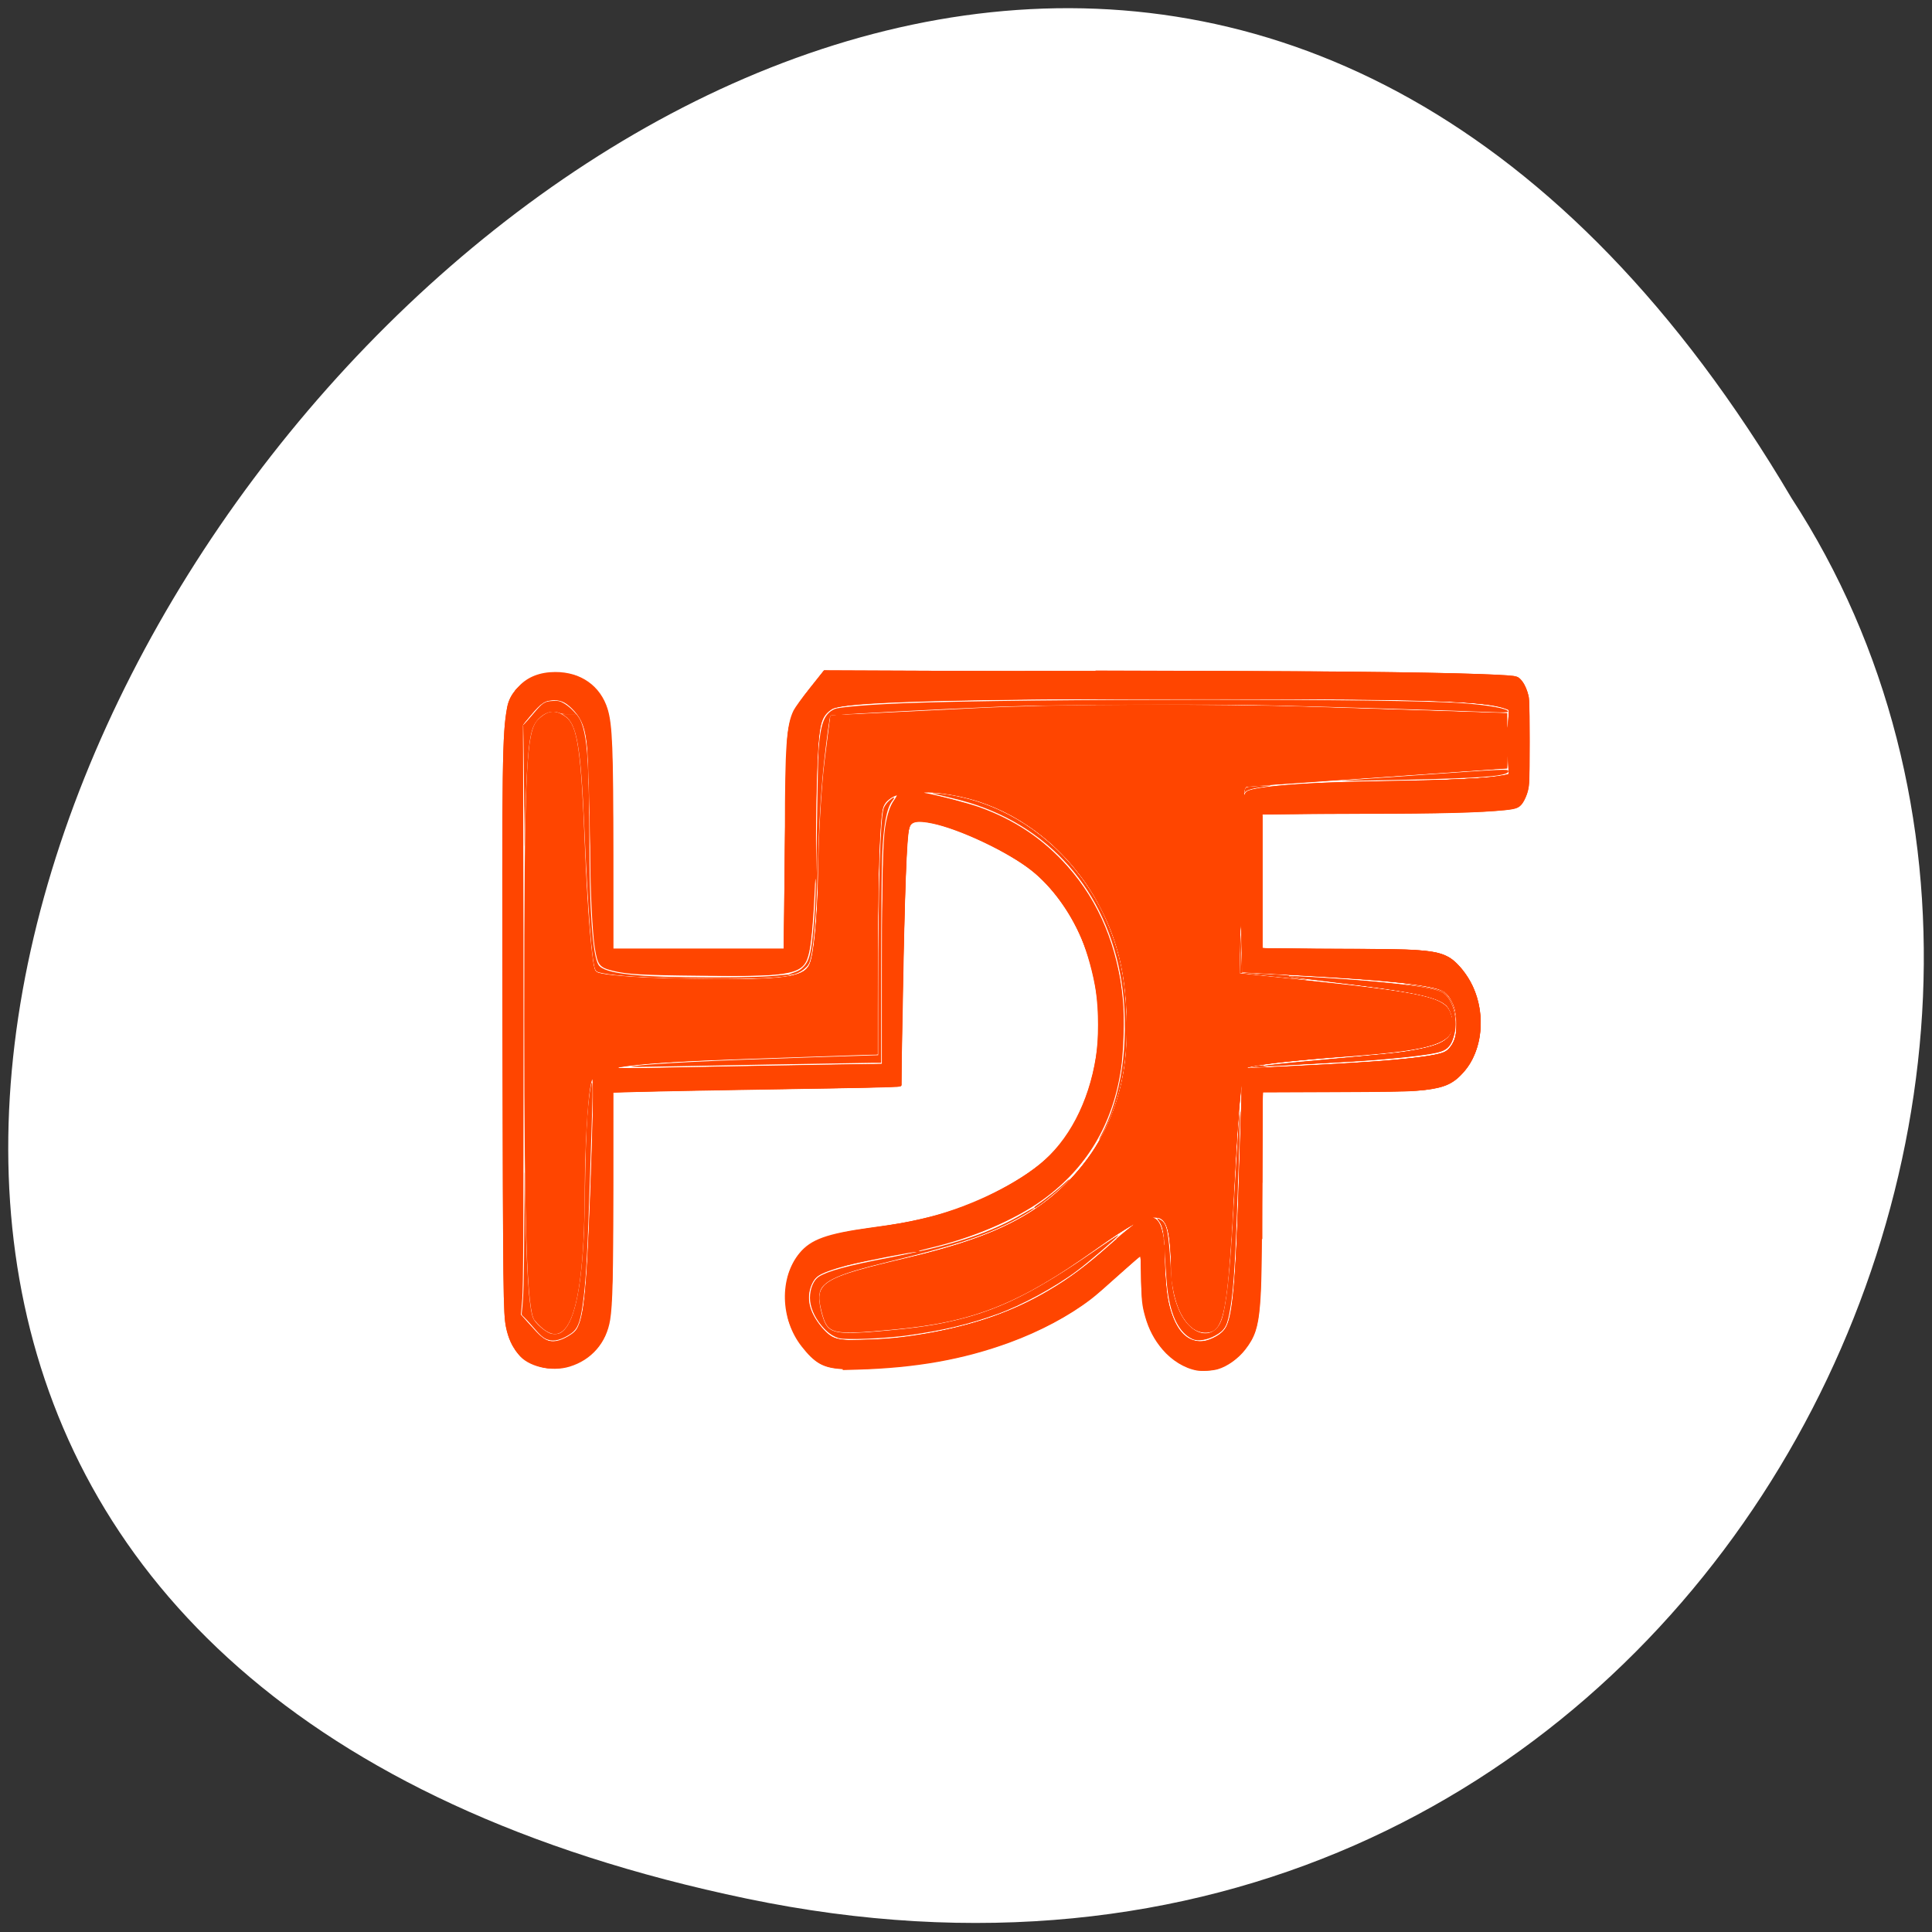 <svg xmlns="http://www.w3.org/2000/svg" viewBox="0 0 256 256"><rect x="0" y="0" width="256" height="256" fill="#333333" stroke="none"/><path d="m 98.96 251.58 c -237.88 -49.54 17.492 -390.35 138.4 -185.62 c 51.828 79.53 -16.06 211.1 -138.4 185.62 z" style="fill:#fff;color:#000"/><g transform="matrix(1.074 0 0 1.271 1.131 -43.08)" style="fill:#ff4500"><path d="m 64.903,171.55 c -0.932,-0.933 -1.277,-9.356 -1.277,-31.25 0,-26.05 0.221,-30.16 1.685,-31.374 1.22,-1.012 2.175,-1.091 3.457,-0.285 1.429,0.898 1.881,3.502 2.335,13.444 0.309,6.782 0.898,12.666 1.309,13.08 0.411,0.411 6.283,0.79 13.05,0.843 9.806,0.076 12.505,-0.225 13.302,-1.486 0.55,-0.87 1.043,-4.933 1.095,-9.03 0.052,-4.096 0.419,-9.601 0.814,-12.234 l 0.719,-4.787 18.09,-0.757 c 9.947,-0.417 28.737,-0.469 41.755,-0.117 l 23.67,0.64 v 2.883 2.883 l -16.223,0.957 -16.223,0.957 -0.304,9.729 -0.304,9.729 7.751,0.68 c 15.221,1.335 17.683,1.809 18.345,3.534 1.14,2.971 -1.199,3.765 -13.167,4.47 -6.446,0.38 -11.974,0.945 -12.284,1.256 -0.311,0.311 -0.83,5.073 -1.155,10.584 -0.883,15.01 -1.302,16.934 -3.679,16.934 -2.444,0 -4.238,-2.995 -4.261,-7.111 -0.033,-6.153 -1.317,-6.379 -9.199,-1.621 -9.544,5.761 -15.12,7.635 -24.974,8.399 -7.769,0.602 -8.159,0.524 -8.89,-1.779 -0.996,-3.137 -0.122,-3.602 10.795,-5.747 11.499,-2.259 17.577,-5.138 22.16,-10.497 4.062,-4.746 5.481,-10.642 4.361,-18.12 -1.653,-11.02 -12.49,-19.736 -24.711,-19.865 -3.069,-0.032 -4.604,0.464 -5.05,1.636 -0.355,0.926 -0.646,7.086 -0.646,13.69 v 12.01 l -17.11,0.493 c -13.208,0.381 -17.332,0.838 -18.07,2 -0.525,0.83 -0.962,5.906 -0.971,11.28 -0.022,13.288 -2.12,18.02 -6.187,13.952 z"/><path d="m 154.86 145.02 c 0.055 -0.056 2.591 -0.291 5.634 -0.522 10.267 -0.778 11.163 -0.857 12.909 -1.13 2.346 -0.368 3.201 -0.615 4.01 -1.16 0.781 -0.525 0.97 -1.348 0.596 -2.597 -0.482 -1.608 -2.877 -2.163 -14.1 -3.264 -7.422 -0.728 -7.785 -0.839 -1.71 -0.52 8.265 0.434 13.555 0.984 14.704 1.529 1.191 0.565 1.937 2.656 1.512 4.237 -0.357 1.325 -0.854 1.793 -2.174 2.05 -1.822 0.355 -7.149 0.794 -12.432 1.026 -2.656 0.116 -5.78 0.266 -6.942 0.333 -1.162 0.067 -2.067 0.075 -2.01 0.018 z"/><path d="m 65.721,176.4 c -2.416,-0.535 -3.797,-1.856 -4.349,-4.161 -0.336,-1.402 -0.365,-3.48 -0.43,-30.579 -0.068,-28.505 -0.023,-31.23 0.567,-33.98 0.269,-1.256 1.168,-2.221 2.803,-3.01 0.982,-0.474 1.345,-0.534 3.219,-0.534 1.865,0 2.246,0.062 3.251,0.533 1.469,0.689 2.67,1.931 3.091,3.198 0.564,1.698 0.69,4.384 0.696,14.83 l 0.005,10.111 h 10.532 10.532 l 0.142,-10.412 c 0.078,-5.727 0.231,-11.05 0.34,-11.821 0.274,-1.952 0.718,-2.747 2.74,-4.914 l 1.756,-1.882 37.432,0.128 c 20.588,0.071 39.769,0.206 42.626,0.3 5.956,0.197 6.01,0.214 6.617,1.958 0.29,0.837 0.334,1.671 0.288,5.416 -0.077,6.287 -0.172,6.443 -4.085,6.751 -1.31,0.103 -8.334,0.248 -15.61,0.323 l -13.229,0.136 v 6.979 6.979 l 9.909,0.12 c 5.738,0.07 10.46,0.214 11.217,0.343 1.57,0.268 2.725,0.906 3.731,2.06 2.773,3.183 2.632,7.831 -0.318,10.484 -1.903,1.711 -3.761,1.934 -16.11,1.939 l -8.375,0.003 -0.107,10.815 c -0.134,13.546 -0.235,14.243 -2.345,16.217 -1.423,1.331 -2.456,1.791 -4.263,1.899 -2.699,0.161 -5.123,-1.094 -6.639,-3.44 -1.106,-1.711 -1.408,-2.857 -1.532,-5.823 -0.059,-1.411 -0.157,-2.565 -0.217,-2.565 -0.06,0 -1.158,0.799 -2.438,1.776 -3.472,2.648 -4.643,3.388 -7.54,4.762 -6.445,3.057 -12.985,4.583 -22.05,5.146 -4.205,0.261 -6.1,0.155 -7.386,-0.414 -1.177,-0.521 -2.898,-2.315 -3.609,-3.762 -0.516,-1.051 -0.574,-1.374 -0.572,-3.181 0.002,-1.787 0.062,-2.126 0.538,-3.03 1.403,-2.669 3.316,-3.423 10.98,-4.325 6.603,-0.777 10.621,-1.847 15.468,-4.119 5.072,-2.377 7.614,-4.647 9.536,-8.517 2.689,-5.413 2.631,-11.819 -0.157,-17.432 -1.5,-3.02 -4.147,-5.93 -6.863,-7.543 -3.845,-2.284 -10.472,-4.63 -13.08,-4.63 -1.337,0 -1.409,0.155 -1.63,3.521 -0.225,3.433 -0.609,16.756 -0.609,21.11 v 2.902 l -1.056,0.107 c -0.581,0.059 -5.538,0.157 -11.02,0.217 -5.478,0.061 -13.02,0.169 -16.751,0.241 l -6.791,0.131 -0.004,10.18 c -0.004,11.319 -0.135,13.451 -0.925,15.07 -1.227,2.514 -4.86,4.068 -7.925,3.39 z m 3.291,-3.079 c 1.5,-0.759 1.817,-1.582 2.235,-5.805 0.423,-4.271 1.12,-21.429 0.87,-21.429 -0.529,0.001 -0.922,4.091 -1.161,12.07 -0.269,8.998 -0.837,12.427 -2.319,13.998 -0.624,0.661 -0.78,0.73 -1.425,0.625 -0.943,-0.153 -2.065,-1.02 -2.42,-1.87 -0.73,-1.746 -1.074,-11.928 -1.074,-31.768 0,-20.664 0.326,-28.12 1.295,-29.601 0.747,-1.14 2.19,-1.568 3.317,-0.985 1.659,0.858 2.133,3.126 2.626,12.578 0.45,8.629 0.963,13.528 1.468,14.03 0.478,0.478 3.434,0.671 12.11,0.79 11.288,0.155 13.643,-0.109 14.355,-1.611 0.545,-1.149 0.852,-4.01 1.146,-10.666 0.165,-3.746 0.479,-8.183 0.698,-9.859 0.465,-3.57 0.713,-5.145 0.824,-5.232 0.111,-0.088 15.656,-0.698 24.526,-0.963 8.775,-0.262 30.969,-0.102 45.17,0.326 5.423,0.163 10.697,0.299 11.72,0.302 l 1.861,0.005 v 2.791 2.791 l -1.157,0.117 c -0.636,0.064 -7.857,0.499 -16.05,0.964 -8.189,0.466 -14.961,0.908 -15.05,0.982 -0.087,0.074 -0.201,0.49 -0.253,0.923 -0.088,0.732 -0.08,0.748 0.123,0.238 0.413,-1.038 2.738,-1.285 14.775,-1.564 8.993,-0.209 16.492,-0.519 17.404,-0.72 l 0.503,-0.111 v -3.412 -3.412 l -0.739,-0.199 c -2.956,-0.796 -16.853,-1.074 -46.34,-0.927 -27.431,0.137 -35.586,0.411 -36.846,1.236 -1.248,0.817 -1.415,2.107 -1.683,12.98 -0.287,11.644 -0.483,12.999 -2,13.854 -1.332,0.749 -3.585,0.889 -12.484,0.777 -7.664,-0.096 -9.757,-0.237 -11.406,-0.766 -1.347,-0.432 -1.618,-2.485 -1.882,-14.256 -0.106,-4.709 -0.283,-9.02 -0.395,-9.569 -0.321,-1.594 -0.995,-2.701 -2.114,-3.473 -0.915,-0.631 -1.105,-0.685 -2.154,-0.609 -1.098,0.079 -1.213,0.142 -2.515,1.378 -0.981,0.932 -1.342,1.409 -1.285,1.698 0.179,0.912 0.226,57.33 0.049,59.09 l -0.188,1.873 1.202,1.173 c 0.661,0.645 1.49,1.302 1.841,1.46 0.734,0.33 1.878,0.229 2.822,-0.249 z m 80.22,-0.194 c 1.409,-0.767 1.665,-1.586 2.101,-6.717 0.268,-3.152 0.946,-18.16 0.887,-19.635 -0.072,-1.806 -0.673,4.561 -1.282,13.599 -0.531,7.874 -0.934,10.434 -1.83,11.609 -0.433,0.568 -0.631,0.665 -1.362,0.665 -1.368,0 -2.425,-0.814 -3.267,-2.515 -0.647,-1.307 -0.718,-1.644 -0.983,-4.668 -0.376,-4.288 -0.597,-4.718 -2.386,-4.661 l -0.839,0.026 0.694,0.124 c 1.152,0.207 1.409,0.906 1.633,4.451 0.213,3.36 0.374,4.29 1,5.753 1.092,2.552 3.205,3.291 5.633,1.969 z m -39.09,0.218 c 10.686,-1.111 17.787,-3.725 25.416,-9.356 1.172,-0.865 2.571,-1.852 3.108,-2.192 0.537,-0.34 0.91,-0.619 0.83,-0.619 -0.283,0 -2.689,1.282 -5.948,3.17 -10.448,6.05 -16.381,7.803 -27.906,8.231 -3.123,0.116 -3.496,0.094 -4.069,-0.244 -0.665,-0.393 -1.152,-1.348 -1.365,-2.677 -0.164,-1.028 0.092,-1.452 1.262,-2.087 1.153,-0.626 2.607,-1.01 9.02,-2.367 9.314,-1.975 13.718,-3.505 17.807,-6.187 1.873,-1.229 4.502,-3.686 5.835,-5.455 1.306,-1.732 2.677,-4.538 3.212,-6.57 1.252,-4.76 0.894,-10.793 -0.908,-15.296 -3.03,-7.562 -10.783,-13.529 -19.316,-14.856 -2.623,-0.408 -4.518,-0.539 -4.518,-0.312 0,0.1 0.27,0.182 0.6,0.182 0.961,0 5.375,0.981 7.347,1.633 9.404,3.108 15.616,10.213 16.818,19.236 0.139,1.041 0.191,2.882 0.127,4.483 -0.337,8.44 -4.467,14.418 -12.637,18.29 -4.301,2.039 -8.471,3.2 -15.877,4.424 -5.096,0.842 -7.622,1.397 -8.875,1.95 -1.253,0.553 -1.794,2.536 -1.074,3.929 0.512,0.989 1.743,2.228 2.604,2.621 1.038,0.473 4.355,0.499 8.507,0.067 z m -10.871,-28.395 8.501,-0.133 0.004,-9.576 c 0.006,-13.845 0.265,-16.674 1.646,-17.964 0.446,-0.417 0.518,-0.566 0.273,-0.566 -0.504,0 -1.483,0.561 -1.706,0.977 -0.49,0.916 -0.655,4.123 -0.759,14.751 l -0.11,11.201 -1.636,0.111 c -0.9,0.061 -3.718,0.161 -6.263,0.221 -12.716,0.301 -24.31,0.884 -24.635,1.239 -0.063,0.068 3.553,0.067 8.03,-0.003 4.482,-0.07 11.974,-0.187 16.65,-0.26 z m 62.32,0.031 c 9.125,-0.422 13.483,-0.796 15.452,-1.325 1.881,-0.506 2.324,-4.091 0.729,-5.907 -0.788,-0.898 -2.505,-1.225 -9.04,-1.72 -2.63,-0.2 -14.52,-0.804 -15.845,-0.806 h -0.654 l -0.024,-2.364 c -0.037,-3.638 -0.327,-4.063 -0.355,-0.519 l -0.024,3.052 0.553,0.105 c 0.304,0.058 1.278,0.16 2.163,0.228 5.195,0.398 16.788,1.584 18.73,1.916 3.583,0.613 4.711,1.348 4.711,3.075 0,1.083 -0.969,1.715 -3.427,2.236 -1.594,0.338 -4.952,0.661 -13.792,1.328 -5.069,0.383 -7.898,0.702 -8.111,0.915 -0.153,0.153 2.273,0.095 8.932,-0.212 z"/><path d="m 65.721,176.4 c -2.416,-0.535 -3.797,-1.856 -4.349,-4.161 -0.336,-1.402 -0.365,-3.48 -0.43,-30.579 -0.068,-28.505 -0.023,-31.23 0.567,-33.98 0.269,-1.256 1.168,-2.221 2.803,-3.01 0.982,-0.474 1.345,-0.534 3.219,-0.534 1.865,0 2.246,0.062 3.251,0.533 1.469,0.689 2.67,1.931 3.091,3.198 0.564,1.698 0.69,4.384 0.696,14.83 l 0.005,10.111 h 10.531 10.531 l 0.142,-10.412 c 0.078,-5.727 0.231,-11.05 0.34,-11.821 0.275,-1.952 0.719,-2.748 2.741,-4.915 l 1.756,-1.882 37.533,0.128 c 20.643,0.07 39.825,0.206 42.628,0.302 5.84,0.199 5.91,0.219 6.52,1.957 0.298,0.848 0.338,1.624 0.283,5.416 -0.092,6.263 -0.189,6.431 -3.88,6.745 -1.201,0.102 -8.227,0.248 -15.614,0.325 l -13.431,0.139 v 6.979 6.979 l 9.909,0.12 c 5.738,0.07 10.46,0.214 11.217,0.343 1.57,0.268 2.725,0.906 3.731,2.06 2.773,3.183 2.632,7.831 -0.318,10.484 -1.903,1.711 -3.761,1.934 -16.11,1.939 l -8.375,0.003 -0.107,10.815 c -0.134,13.546 -0.235,14.243 -2.345,16.217 -1.423,1.331 -2.456,1.791 -4.263,1.899 -2.699,0.161 -5.123,-1.094 -6.639,-3.44 -1.106,-1.711 -1.408,-2.857 -1.532,-5.823 -0.059,-1.411 -0.144,-2.565 -0.189,-2.565 -0.045,0 -1.142,0.798 -2.438,1.774 -3.532,2.659 -4.676,3.387 -7.356,4.675 -6.456,3.104 -13.09,4.665 -22.264,5.234 -4.205,0.261 -6.1,0.155 -7.386,-0.414 -1.177,-0.521 -2.898,-2.315 -3.609,-3.762 -0.516,-1.051 -0.574,-1.374 -0.572,-3.181 0.002,-1.787 0.062,-2.126 0.538,-3.03 1.299,-2.471 3.514,-3.455 9.259,-4.115 7.913,-0.908 12.563,-2.105 17.576,-4.522 3.763,-1.814 5.941,-3.48 7.633,-5.838 5.873,-8.183 4.075,-20.2 -3.944,-26.376 -4.133,-3.18 -14.426,-6.732 -15.73,-5.428 -0.159,0.159 -0.348,0.815 -0.42,1.459 -0.193,1.715 -0.49,10.185 -0.651,18.517 l -0.14,7.286 -0.824,0.099 c -0.453,0.055 -5.306,0.149 -10.783,0.21 -5.478,0.061 -13.11,0.17 -16.952,0.242 l -6.992,0.131 -0.004,10.18 c -0.004,11.319 -0.135,13.451 -0.925,15.07 -1.227,2.514 -4.86,4.068 -7.925,3.39 z m 3.32,-3.15 c 0.48,-0.232 1.022,-0.65 1.204,-0.929 0.714,-1.09 1.13,-4.635 1.507,-12.854 0.367,-8 0.453,-13.514 0.203,-13.12 -0.409,0.647 -0.786,5.134 -0.993,11.811 -0.279,9.01 -0.847,12.432 -2.324,13.998 -0.624,0.661 -0.78,0.73 -1.425,0.625 -0.943,-0.153 -2.065,-1.02 -2.42,-1.87 -0.732,-1.752 -1.075,-11.884 -1.075,-31.768 0,-20.693 0.325,-28.12 1.296,-29.601 0.747,-1.14 2.19,-1.568 3.317,-0.985 1.716,0.887 2.1,2.874 2.726,14.09 0.447,8.01 0.886,12.03 1.365,12.518 0.46,0.466 3.697,0.68 12.01,0.794 11.316,0.155 13.747,-0.115 14.454,-1.605 0.521,-1.099 0.845,-4.131 1.141,-10.701 0.301,-6.674 1.122,-14.74 1.534,-15.07 0.108,-0.086 15.736,-0.701 24.32,-0.957 8.792,-0.262 31.21,-0.101 45.37,0.326 5.423,0.164 10.697,0.3 11.72,0.302 l 1.861,0.005 v 2.791 2.791 l -1.157,0.117 c -0.636,0.064 -7.837,0.503 -16,0.973 -8.165,0.471 -14.921,0.905 -15.01,0.965 -0.094,0.06 -0.227,0.426 -0.297,0.813 -0.112,0.622 -0.099,0.652 0.106,0.251 0.475,-0.925 3.107,-1.187 14.658,-1.458 8.872,-0.208 16.588,-0.527 17.505,-0.724 l 0.503,-0.108 v -3.412 -3.412 l -0.704,-0.186 c -3.036,-0.803 -17.328,-1.094 -46.18,-0.941 -27.611,0.147 -35.801,0.42 -37.05,1.237 -1.233,0.808 -1.396,2.095 -1.684,13.281 -0.292,11.344 -0.493,12.703 -2,13.552 -1.332,0.749 -3.585,0.889 -12.484,0.777 -7.664,-0.096 -9.757,-0.237 -11.406,-0.766 -1.342,-0.43 -1.614,-2.472 -1.874,-14.04 -0.229,-10.219 -0.366,-11.214 -1.732,-12.582 -0.931,-0.932 -1.72,-1.327 -2.654,-1.328 -1.101,-10e-4 -1.713,0.327 -2.927,1.57 l -0.975,0.998 0.02,29.05 c 0.011,16.389 -0.061,29.793 -0.165,30.758 l -0.184,1.71 1.24,1.172 c 1.971,1.862 2.769,2.058 4.661,1.142 z m 79.948,0.016 c 1.477,-0.754 1.865,-1.701 2.232,-5.449 0.359,-3.672 1.145,-21.07 0.959,-21.254 -0.167,-0.167 -0.679,5.532 -1.251,13.91 -0.533,7.816 -0.933,10.34 -1.824,11.508 -0.433,0.568 -0.631,0.665 -1.362,0.665 -1.37,0 -2.425,-0.813 -3.271,-2.521 -0.651,-1.315 -0.721,-1.645 -0.987,-4.675 -0.376,-4.282 -0.592,-4.705 -2.379,-4.649 l -0.839,0.026 0.694,0.124 c 1.134,0.203 1.403,0.913 1.627,4.282 0.105,1.587 0.293,3.383 0.416,3.992 0.28,1.385 1.029,3 1.667,3.6 1.112,1.044 2.796,1.216 4.317,0.44 z m -37.795,-0.014 c 10.639,-1.486 17.05,-3.869 23.742,-8.828 0.83,-0.615 2.136,-1.551 2.903,-2.081 2.554,-1.766 0.826,-0.958 -4.291,2.01 -10.485,6.073 -16.348,7.802 -27.906,8.232 -3.122,0.116 -3.496,0.093 -4.069,-0.245 -0.665,-0.393 -1.152,-1.348 -1.365,-2.677 -0.164,-1.028 0.092,-1.452 1.262,-2.087 1.136,-0.617 2.526,-0.983 8.918,-2.352 7.915,-1.695 11.682,-2.853 15.254,-4.687 6.66,-3.42 10.863,-8.774 12.13,-15.451 0.324,-1.707 0.321,-6.508 -0.006,-8.551 -0.985,-6.154 -4.603,-11.679 -10.123,-15.458 -2.279,-1.56 -5.579,-3.058 -8.253,-3.746 -2.444,-0.629 -6.344,-1.088 -6.68,-0.787 -0.11,0.099 0.06,0.171 0.402,0.171 1.544,0 6.24,1.137 8.843,2.14 7.736,2.982 12.91,8.571 14.94,16.14 0.476,1.776 0.522,2.288 0.526,5.869 0.004,3.638 -0.035,4.07 -0.538,5.934 -1.658,6.143 -5.492,10.466 -12.03,13.564 -4.299,2.038 -8.441,3.192 -15.93,4.439 -7.436,1.238 -9.109,1.727 -9.801,2.862 -0.803,1.317 -0.453,2.839 1.021,4.45 1.331,1.454 1.85,1.58 6.02,1.46 1.937,-0.056 4.2,-0.196 5.03,-0.312 z m -12.12,-28.3 8.702,-0.133 0.004,-9.576 c 0.006,-13.527 0.251,-16.4 1.528,-17.917 0.284,-0.337 0.405,-0.613 0.27,-0.613 -0.428,0 -1.575,0.81 -1.699,1.199 -0.385,1.214 -0.54,4.73 -0.643,14.632 l -0.116,11.1 -1.433,0.109 c -0.788,0.06 -3.56,0.159 -6.161,0.22 -12.671,0.295 -24.402,0.879 -24.727,1.232 -0.067,0.073 3.409,0.075 7.725,0.005 4.316,-0.07 11.763,-0.187 16.549,-0.26 z m 64.839,-0.08 c 4.968,-0.233 10.637,-0.706 12.327,-1.029 0.906,-0.173 1.286,-0.366 1.739,-0.882 1.41,-1.606 0.768,-5.063 -1.083,-5.837 -0.807,-0.337 -4.372,-0.814 -8.154,-1.089 -2.888,-0.211 -14.584,-0.809 -15.845,-0.81 h -0.654 l -0.003,-2.364 c -0.002,-1.3 -0.091,-2.5 -0.198,-2.666 -0.131,-0.203 -0.196,0.601 -0.198,2.456 l -0.003,2.757 0.654,0.101 c 0.36,0.056 2.329,0.243 4.376,0.417 7.318,0.621 14.222,1.345 16.441,1.722 3.623,0.616 4.794,1.414 4.647,3.166 -0.135,1.604 -2.505,2.339 -9.217,2.858 -10.639,0.822 -13.344,1.049 -14.575,1.224 -3.449,0.489 -1.06,0.483 9.746,-0.023 z"/><path d="m 96.65 135.36 c 0.837 -0.239 1.14 -0.39 1.531 -0.762 0.544 -0.518 0.781 -1.208 0.995 -2.898 0.352 -2.785 0.449 -4.795 0.564 -11.756 0.063 -3.777 0.147 -7.258 0.187 -7.734 0.245 -2.897 0.701 -3.906 1.989 -4.396 0.539 -0.205 4.277 -0.467 8.716 -0.612 14.906 -0.485 61.1 -0.484 68.74 0.001 3.341 0.212 5.63 0.569 5.63 0.878 0 0.088 -0.684 0.104 -2.135 0.05 -3.975 -0.147 -20.04 -0.557 -27.378 -0.7 -8.1 -0.157 -26.709 -0.08 -33.23 0.138 -6.595 0.22 -20.798 0.833 -20.865 0.9 -0.081 0.081 -0.466 2.493 -0.784 4.915 -0.37 2.82 -0.6 6.01 -0.743 10.333 -0.192 5.805 -0.54 9.299 -1.046 10.509 -0.268 0.642 -1.55 1.325 -2.439 1.3 -0.191 -0.005 -0.098 -0.065 0.262 -0.167 z"/><path d="m 164.58 115.27 c 0.374 -0.026 5.118 -0.312 10.542 -0.634 9.249 -0.549 9.865 -0.572 9.917 -0.371 0.121 0.461 -2.259 0.686 -8.889 0.84 -5.98 0.139 -12.509 0.232 -11.57 0.165 z"/><path d="m 146.08 173.5 c -1.609 -0.606 -2.665 -2.342 -3.084 -5.068 -0.098 -0.639 -0.233 -2.219 -0.3 -3.512 -0.127 -2.468 -0.282 -3.201 -0.788 -3.74 -0.307 -0.327 -0.229 -0.356 0.267 -0.1 0.757 0.392 0.944 1.187 1.234 5.263 0.138 1.935 0.342 2.815 0.934 4.03 1.406 2.882 4.459 3.434 5.38 0.973 0.32 -0.855 0.688 -2.936 0.928 -5.248 0.181 -1.743 0.283 -3.114 0.816 -11.01 0.484 -7.163 0.591 -7.12 0.304 0.124 -0.389 9.854 -0.575 12.628 -0.993 14.849 -0.388 2.065 -0.64 2.475 -1.875 3.061 -1 0.476 -2.161 0.633 -2.825 0.383 z"/><path d="m 102.43 173.4 c -0.787 -0.201 -1.422 -0.591 -2.127 -1.308 -0.91 -0.924 -1.429 -1.976 -1.429 -2.893 0 -0.939 0.445 -1.842 1.082 -2.197 1.04 -0.578 3.672 -1.185 8.508 -1.962 7.921 -1.273 12.759 -2.618 16.908 -4.702 0.617 -0.31 1.15 -0.536 1.184 -0.502 0.08 0.08 -1.87 1.059 -3.267 1.639 -3.392 1.409 -6.928 2.361 -14.64 3.942 -7.04 1.443 -8.662 2.154 -8.662 3.799 0 0.614 0.454 2.147 0.797 2.69 0.597 0.946 1.798 1.112 5.947 0.825 5.15 -0.357 7.925 -0.706 10.975 -1.38 4.96 -1.096 9.307 -2.967 16.04 -6.904 1.724 -1.01 3.157 -1.809 3.185 -1.781 0.082 0.082 -3.654 2.798 -5.113 3.717 -2.73 1.721 -6.866 3.616 -9.869 4.522 -3.568 1.076 -6.498 1.665 -10.951 2.201 -2.783 0.335 -7.746 0.506 -8.571 0.295 z"/><path d="m 146.7,176.73 c -2.184,-0.273 -4.456,-1.849 -5.677,-3.938 -0.955,-1.634 -1.308,-3.361 -1.313,-6.416 -0.001,-0.834 -0.04,-1.516 -0.087,-1.516 -0.047,0 -1.258,0.882 -2.691,1.96 -3.087,2.321 -3.68,2.724 -5.381,3.662 -4.417,2.436 -10.55,4.383 -16.778,5.325 -3.76,0.569 -9.742,0.964 -12.189,0.805 -2.14,-0.139 -3.165,-0.648 -4.743,-2.352 -2.64,-2.852 -2.757,-7.166 -0.263,-9.721 1.402,-1.436 3.369,-2.036 8.707,-2.654 3.716,-0.43 4.365,-0.525 6.508,-0.945 5.154,-1.01 10.963,-3.291 14.411,-5.657 3.561,-2.444 6.05,-6.445 6.948,-11.178 0.352,-1.853 0.352,-4.852 0,-6.864 -0.299,-1.704 -1.058,-4.056 -1.762,-5.455 -1.44,-2.864 -3.704,-5.476 -6.189,-7.142 -2.838,-1.902 -8.837,-4.306 -12.216,-4.895 -1.894,-0.33 -2.632,-0.205 -2.856,0.487 -0.293,0.905 -0.558,6.632 -0.747,16.16 -0.071,3.573 -0.162,7.455 -0.202,8.626 l -0.073,2.129 -0.513,0.061 c -0.282,0.034 -7,0.148 -14.929,0.254 -7.929,0.106 -15.683,0.228 -17.231,0.271 l -2.815,0.078 -0.002,9.666 c -0.002,9.338 -0.088,12.429 -0.389,13.997 -0.462,2.409 -2.3,4.199 -5.02,4.896 -2.264,0.579 -5.2,-0.027 -6.321,-1.304 l -0.391,-0.445 v -34.382 -34.382 l 0.491,-0.443 c 1.061,-0.958 2.584,-1.46 4.454,-1.465 3.16,-0.009 5.59,1.44 6.472,3.859 0.592,1.624 0.707,4.121 0.709,15.375 l 0.002,9.621 h 10.499 10.499 l 0.081,-2.877 c 0.045,-1.582 0.081,-5.782 0.082,-9.333 0,-8.875 0.193,-11.145 1.07,-12.642 0.18,-0.307 1.085,-1.355 2.01,-2.328 l 1.684,-1.77 h 29.2 c 37.804,-0.001 55.32,0.207 56.43,0.669 0.464,0.194 0.943,0.843 1.236,1.676 0.164,0.466 0.195,1.268 0.195,5.01 0,4.13 -0.018,4.509 -0.247,5.173 -0.301,0.873 -0.658,1.394 -1.119,1.632 -0.881,0.456 -7.86,0.679 -21.258,0.681 l -10.302,0.002 v 7.04 7.04 l 9.683,0.072 c 7.784,0.058 9.926,0.109 10.92,0.261 2.028,0.31 2.608,0.56 3.75,1.617 3.15,2.916 3.422,7.942 0.584,10.781 -1.033,1.034 -1.981,1.517 -3.468,1.769 -0.408,0.069 -0.91,0.163 -1.114,0.209 -0.204,0.046 -4.854,0.117 -10.333,0.16 l -9.961,0.077 -0.082,10.02 c -0.084,10.284 -0.178,12.461 -0.607,14.14 -0.302,1.18 -0.731,1.899 -1.718,2.877 -1.552,1.537 -3.54,2.232 -5.637,1.97 z m -77.68,-3.52 c 0.714,-0.352 0.957,-0.547 1.197,-0.962 0.903,-1.556 1.214,-4.923 1.744,-18.885 0.213,-5.622 0.228,-6.941 0.076,-6.941 -0.473,0 -0.883,5.136 -1.069,13.364 -0.136,6.01 -0.635,9.459 -1.669,11.509 -0.968,1.92 -2.226,2.091 -3.953,0.538 -0.703,-0.632 -0.777,-0.872 -1.056,-3.441 -0.425,-3.916 -0.497,-8.154 -0.497,-29.21 0,-21.253 0.054,-24.18 0.507,-27.27 0.319,-2.179 0.696,-2.864 1.917,-3.487 0.642,-0.327 1.354,-0.306 2.08,0.062 0.747,0.378 1.157,0.859 1.488,1.742 0.57,1.524 0.771,3.372 1.246,11.505 0.378,6.468 0.593,9.129 0.935,11.58 0.21,1.506 0.3,1.77 0.675,1.97 0.804,0.43 10.647,0.819 17.756,0.701 6.475,-0.107 7.974,-0.42 8.554,-1.78 0.475,-1.114 0.831,-4.79 1.041,-10.74 0.193,-5.472 0.439,-8.251 1.151,-12.993 l 0.279,-1.856 0.365,-0.078 0.365,-0.078 -0.4,-0.015 c -0.436,-0.016 -0.405,-0.075 -0.644,1.223 -0.518,2.81 -0.921,6.664 -1.184,11.323 l -0.168,2.97 0.061,-4.145 c 0.077,-5.266 0.243,-8.781 0.455,-9.661 0.409,-1.698 1.061,-2.255 2.876,-2.458 2.404,-0.269 8.966,-0.503 17.874,-0.637 10.897,-0.164 52.684,-0.075 56.745,0.121 2.779,0.134 5.385,0.399 6.492,0.659 l 0.677,0.159 -0.928,0.039 c -0.51,0.021 -4.046,-0.048 -7.858,-0.155 -19.461,-0.543 -22.945,-0.592 -37.804,-0.529 -13,0.055 -15.372,0.097 -22.398,0.39 -8.827,0.368 -14.197,0.645 -12.993,0.67 0.442,0.009 4.062,-0.122 8.04,-0.29 11.757,-0.499 14.476,-0.565 26.17,-0.642 11.998,-0.078 18.887,0.018 36.814,0.516 5.955,0.165 10.842,0.303 10.859,0.305 0.017,0.002 0.031,0.571 0.031,1.262 0,0.692 0.02,1.235 0.045,1.207 0.025,-0.028 0.08,-0.701 0.124,-1.496 l 0.079,-1.444 -0.835,-0.188 c -2.31,-0.52 -5.68,-0.674 -18.221,-0.835 -11.43,-0.146 -38.777,-0.07 -49.622,0.138 -8.495,0.163 -13.213,0.408 -14.516,0.754 -0.259,0.069 -0.687,0.32 -0.952,0.559 -0.539,0.487 -0.792,1.116 -0.99,2.46 -0.21,1.425 -0.403,8.276 -0.347,12.313 0.029,2.076 0.021,3.384 -0.017,2.908 -0.06,-0.743 -0.084,-0.586 -0.167,1.114 -0.118,2.395 -0.406,5.057 -0.655,6.06 -0.597,2.399 -1.701,2.605 -13.387,2.507 -7.254,-0.061 -9.167,-0.154 -10.92,-0.533 -1.604,-0.346 -1.813,-0.579 -2.161,-2.401 -0.285,-1.49 -0.555,-6.102 -0.561,-9.59 -0.007,-3.902 -0.208,-9.944 -0.374,-11.298 -0.24,-1.952 -0.624,-2.869 -1.576,-3.759 -0.917,-0.858 -1.543,-1.144 -2.504,-1.145 -1.098,-0.001 -1.574,0.259 -2.878,1.572 l -1.084,1.092 0.094,2.686 c 0.052,1.477 0.094,14.574 0.094,29.11 0,20.859 -0.034,26.755 -0.162,28.01 l -0.162,1.594 1.141,1.066 c 1.327,1.241 1.488,1.363 2.081,1.585 0.658,0.246 1.55,0.108 2.576,-0.398 z m 79.24,0.308 c 0.977,-0.329 1.669,-0.775 1.97,-1.268 0.676,-1.108 1.015,-3.638 1.355,-10.112 0.184,-3.495 0.632,-15.374 0.582,-15.424 -0.129,-0.129 -0.582,4.629 -0.884,9.299 -0.723,11.158 -1.057,13.988 -1.831,15.518 -0.513,1.013 -0.964,1.292 -1.959,1.21 -0.872,-0.072 -1.365,-0.327 -2.111,-1.092 -1.21,-1.242 -1.747,-3 -1.963,-6.432 -0.225,-3.58 -0.624,-4.446 -2.041,-4.431 l -0.495,0.005 0.433,0.148 c 0.345,0.118 0.504,0.289 0.779,0.838 0.312,0.623 0.357,0.883 0.465,2.661 0.266,4.383 0.443,5.42 1.182,6.929 0.542,1.108 1.304,1.868 2.174,2.168 0.859,0.297 1.427,0.293 2.344,-0.016 z m -37.818,-0.241 c 7.205,-0.787 12.899,-2.331 17.972,-4.873 2.533,-1.269 4.425,-2.46 7.396,-4.657 0.885,-0.654 1.957,-1.425 2.382,-1.713 1.927,-1.305 0.161,-0.402 -4.795,2.453 -3.742,2.156 -5.262,2.968 -7.177,3.835 -6.04,2.736 -10.765,3.747 -20.294,4.339 -2.49,0.155 -3.675,0.081 -4.415,-0.275 -0.664,-0.319 -1.225,-1.534 -1.36,-2.948 -0.172,-1.797 1.182,-2.377 9.673,-4.145 8.04,-1.674 12.136,-2.914 15.803,-4.783 4.586,-2.338 8.305,-5.932 10.289,-9.944 1.241,-2.509 1.862,-4.82 2.049,-7.633 0.113,-1.703 0.005,-4.626 -0.233,-6.288 -1.311,-9.143 -8.818,-16.931 -18.67,-19.368 -1.896,-0.469 -4.329,-0.812 -5.567,-0.784 -0.453,0.01 -0.657,0.041 -0.453,0.068 1.182,0.157 5.475,1.097 6.679,1.462 4.416,1.338 7.93,3.328 10.94,6.192 3.911,3.722 6.184,8.363 6.826,13.936 0.211,1.83 0.093,5.311 -0.243,7.209 -1.023,5.78 -4.245,10.322 -9.665,13.626 -3.435,2.094 -8.721,3.995 -13.952,5.02 -0.767,0.15 -1.368,0.299 -1.336,0.332 0.032,0.032 0.426,-0.01 0.874,-0.095 0.449,-0.085 0.843,-0.126 0.878,-0.092 0.034,0.034 -0.149,0.101 -0.408,0.148 -0.989,0.181 -7.951,1.704 -9.1,1.99 -2.492,0.622 -3.875,1.248 -4.32,1.954 -0.509,0.807 -0.033,3.149 0.813,3.998 0.581,0.582 1.418,0.715 3.905,0.617 3.202,-0.126 7.362,-0.506 9.756,-0.891 6.364,-1.024 10.677,-2.687 18.558,-7.156 2.055,-1.165 2.716,-1.447 1.853,-0.788 -2.412,1.838 -6.421,4.144 -9.395,5.402 -3.65,1.544 -7.523,2.577 -12.295,3.28 -3.31,0.487 -4.978,0.615 -8.167,0.625 -2.91,0.009 -2.982,0.003 -3.559,-0.292 -0.823,-0.42 -1.873,-1.505 -2.316,-2.392 -0.565,-1.131 -0.476,-2.446 0.218,-3.229 0.334,-0.377 1.424,-0.806 3.046,-1.198 1.252,-0.303 8.82,-1.706 9.368,-1.738 0.106,-0.006 0.118,-0.032 0.031,-0.068 -0.179,-0.074 -6.714,0.993 -8.521,1.391 -1.739,0.383 -3.235,0.843 -3.726,1.146 -0.221,0.137 -0.524,0.516 -0.712,0.893 -0.688,1.381 -0.276,2.877 1.208,4.375 0.812,0.82 1.377,1.145 2.284,1.313 0.912,0.169 5.307,0.028 7.875,-0.253 z m -16.909,-28.28 c 6.49,-0.099 12.351,-0.179 13.02,-0.179 h 1.224 l 0.002,-9.869 c 0.002,-9.567 0.095,-13.275 0.372,-14.818 0.224,-1.247 0.601,-2.228 1.068,-2.773 0.244,-0.285 0.417,-0.544 0.385,-0.576 -0.133,-0.133 -1.401,0.662 -1.598,1 -0.515,0.889 -0.702,4.805 -0.808,16.856 l -0.081,9.188 h -1.063 c -2.563,0.002 -21.611,0.618 -24.945,0.808 -2.536,0.144 -5.674,0.441 -5.865,0.556 -0.127,0.076 0.992,0.095 3.143,0.051 1.838,-0.037 8.651,-0.148 15.14,-0.246 z m 65.24,0.07 c 10.416,-0.436 16.234,-0.877 18.08,-1.371 0.595,-0.159 1.155,-0.637 1.494,-1.276 0.386,-0.727 0.387,-2.834 0.002,-3.679 -0.391,-0.859 -0.953,-1.429 -1.62,-1.644 -1.987,-0.641 -7.557,-1.107 -19.608,-1.642 l -4.919,-0.218 -0.016,-1.676 c -0.009,-0.922 -0.051,-2.093 -0.093,-2.604 l -0.077,-0.928 -0.092,1.423 c -0.05,0.783 -0.092,1.99 -0.092,2.684 v 1.261 l 0.526,0.071 c 0.289,0.039 2.141,0.211 4.115,0.381 13.247,1.145 17.731,1.697 19.71,2.429 1.229,0.455 1.621,0.858 1.872,1.924 0.106,0.449 0.111,0.452 0.123,0.092 0.016,-0.477 -0.45,-1.397 -0.856,-1.692 -1.026,-0.746 -3.773,-1.26 -10.764,-2.02 -2.824,-0.305 -5.581,-0.604 -6.125,-0.663 -1.73,-0.19 -0.157,-0.149 3.968,0.104 6.304,0.386 10.897,0.864 12.07,1.257 1.135,0.38 1.848,1.512 1.938,3.076 0.093,1.62 -0.544,2.781 -1.696,3.091 -1.158,0.312 -5.234,0.726 -9.722,0.988 -3.912,0.228 -10.232,0.518 -10.279,0.47 -0.026,-0.026 2.276,-0.228 5.116,-0.449 10.06,-0.784 10.887,-0.867 13.206,-1.331 1.931,-0.386 3.171,-1.202 3.143,-2.067 l -0.013,-0.393 -0.101,0.433 c -0.138,0.589 -0.837,1.167 -1.802,1.488 -1.805,0.601 -4.508,0.931 -11.622,1.421 -6.929,0.477 -11.371,0.92 -11.81,1.177 -0.248,0.145 -0.799,0.157 5.941,-0.126 z m -5.306,-28.82 c 2.372,-0.47 6.599,-0.695 16.497,-0.878 7.93,-0.147 12.391,-0.326 13.961,-0.56 0.601,-0.089 1.115,-0.186 1.144,-0.215 0.029,-0.029 0.005,-0.716 -0.053,-1.527 l -0.106,-1.475 -0.018,1.207 -0.018,1.207 h -0.492 c -0.533,0 -29.11,1.681 -30.778,1.81 -0.99,0.077 -1.018,0.088 -1.145,0.452 -0.072,0.205 -0.13,0.49 -0.13,0.633 0,0.219 0.038,0.198 0.239,-0.132 0.195,-0.32 0.359,-0.416 0.897,-0.522 z"/><path d="m 76.971,145.06 c 2.46,-0.295 9.463,-0.591 22.367,-0.944 l 7.951,-0.218 0.004,-6.934 c 0.005,-10.299 0.258,-17.532 0.654,-18.731 0.091,-0.276 0.35,-0.598 0.688,-0.855 0.589,-0.448 0.835,-0.448 0.413,0.001 -0.716,0.763 -1.099,2.492 -1.266,5.721 -0.063,1.225 -0.117,6.585 -0.119,11.91 l -0.004,9.683 h -0.897 c -0.931,0 -22.407,0.32 -27.626,0.412 -1.749,0.031 -2.639,0.012 -2.166,-0.044 z"/><path d="m 134.55 152.67 c 0 -0.022 0.106 -0.205 0.235 -0.407 1.19 -1.86 2.147 -4.448 2.584 -6.986 0.439 -2.552 0.475 -5.569 0.095 -8.151 -1.413 -9.615 -8.429 -16.848 -18.971 -19.557 -0.559 -0.144 -1.687 -0.395 -2.508 -0.558 -2.354 -0.469 -2.254 -0.442 -1.492 -0.404 0.982 0.049 2.113 0.203 3.399 0.463 6.03 1.22 11.505 4.529 15.233 9.212 1.373 1.724 2.477 3.63 3.304 5.702 0.913 2.288 1.365 4.64 1.509 7.845 0.212 4.711 -0.694 8.571 -2.839 12.1 -0.394 0.648 -0.548 0.858 -0.548 0.745 z"/><path d="m 155.81 135.69 c -2.145 -0.192 -3.905 -0.36 -3.913 -0.373 -0.007 -0.013 0.019 -1.01 0.059 -2.211 0.04 -1.203 0.078 -1.949 0.085 -1.658 0.022 0.96 0.14 3.832 0.158 3.847 0.01 0.008 1.151 0.063 2.537 0.123 2.857 0.124 3.406 0.164 3.283 0.239 -0.104 0.064 0.166 0.114 1.457 0.268 1.816 0.217 0.247 0.116 -3.667 -0.235 z"/><path d="m 152.49 116.43 c 0.097 -0.513 0.043 -0.495 1.729 -0.595 1.628 -0.097 1.948 -0.072 0.819 0.064 -1.708 0.206 -2.346 0.37 -2.519 0.647 -0.057 0.091 -0.063 0.067 -0.029 -0.116 z"/><path d="m 178.52,140 c -0.006,-0.115 -0.073,-0.413 -0.15,-0.663 -0.332,-1.086 -0.924,-1.827 -1.651,-2.067 -0.743,-0.245 -1.743,-0.421 -4.04,-0.707 -0.649,-0.081 -0.683,-0.09 -0.232,-0.065 1.45,0.083 4.02,0.5 4.513,0.732 0.406,0.19 0.97,0.797 1.206,1.296 0.254,0.539 0.43,1.195 0.395,1.474 l -0.026,0.208 -0.011,-0.208 z"/><path d="m 153.48,145.12 c 0.715,-0.139 1.451,-0.2 1.399,-0.117 -0.028,0.045 0.072,0.079 0.273,0.095 0.181,0.014 0.059,0.03 -0.287,0.037 -0.332,0.007 -0.884,0.026 -1.227,0.043 l -0.623,0.032 0.464,-0.09 z"/><path d="m 126.54 159.81 c -0.049 -0.031 0.136 -0.17 0.497 -0.371 0.8 -0.445 2.515 -1.597 3.219 -2.163 0.323 -0.26 0.601 -0.458 0.619 -0.441 0.112 0.112 -2.68 2.163 -3.833 2.816 -0.415 0.235 -0.393 0.228 -0.502 0.159 z"/><path d="m 146.58,176.77 c -1.488,-0.229 -3.059,-1.043 -4.207,-2.179 -1.019,-1.01 -1.701,-2.104 -2.151,-3.457 -0.385,-1.155 -0.451,-1.702 -0.496,-4.085 -0.022,-1.173 -0.059,-2.151 -0.081,-2.173 -0.022,-0.022 -0.813,0.547 -1.757,1.263 -2.799,2.125 -3.681,2.775 -4.375,3.222 -2.685,1.731 -6.26,3.341 -9.981,4.494 -5.733,1.777 -11.58,2.656 -18.805,2.829 l -1.807,0.043 v -1.559 -1.559 l 2.403,-0.038 c 2.907,-0.046 4.775,-0.199 7.907,-0.651 5.845,-0.842 10.654,-2.27 15.08,-4.477 2.682,-1.337 4.738,-2.637 7.612,-4.813 0.827,-0.626 1.86,-1.372 2.295,-1.656 0.435,-0.285 0.769,-0.517 0.742,-0.517 -0.027,0 -0.487,0.223 -1.023,0.495 -0.86,0.437 -2.227,1.219 -5.666,3.24 -6.905,4.058 -12.354,6.02 -19.11,6.871 -2.882,0.364 -8.447,0.778 -9.713,0.721 l -0.497,-0.022 -0.017,-2.959 -0.017,-2.959 0.15,-0.033 c 0.082,-0.018 0.478,-0.123 0.879,-0.234 1.012,-0.28 3.214,-0.766 6.531,-1.441 3.078,-0.627 4.988,-1.061 6.728,-1.531 6.434,-1.738 10.478,-3.748 14.05,-6.984 3.563,-3.227 5.804,-7.297 6.5,-11.805 0.197,-1.273 0.243,-1.994 0.242,-3.713 -0.004,-3.744 -0.452,-6.46 -1.508,-9.145 -0.731,-1.858 -2.094,-4.183 -3.443,-5.872 -0.32,-0.401 -1.017,-1.173 -1.548,-1.715 -2.01,-2.056 -4.03,-3.543 -6.666,-4.924 l -0.929,-0.486 15.399,-0.001 15.399,-10e-4 v 6.885 6.885 l 0.646,0.043 c 0.356,0.024 3.854,0.043 7.774,0.044 11.186,0.001 13.04,0.115 14.626,0.9 0.843,0.417 1.916,1.45 2.598,2.504 1.414,2.183 1.669,5 0.661,7.315 -0.438,1.01 -0.992,1.736 -1.867,2.46 -1.261,1.044 -2.391,1.383 -5.376,1.614 -0.568,0.044 -4.436,0.084 -9.984,0.104 l -9.06,0.032 -0.044,9.26 c -0.043,9.184 -0.085,11.12 -0.281,13.04 -0.233,2.272 -0.63,3.27 -1.815,4.557 -0.865,0.94 -2.21,1.751 -3.385,2.041 -0.646,0.16 -1.991,0.226 -2.619,0.129 z m 1.427,-3.184 c 1,-0.277 1.862,-0.787 2.187,-1.301 0.742,-1.169 1.125,-4.259 1.457,-11.757 0.163,-3.669 0.526,-13.751 0.497,-13.781 -0.018,-0.018 -0.032,0.01 -0.032,0.062 0,0.052 -0.059,0.556 -0.131,1.122 -0.251,1.977 -0.511,5.253 -0.863,10.874 -0.592,9.453 -1.068,12.495 -2.112,13.509 -0.599,0.582 -1.682,0.638 -2.706,0.142 -0.448,-0.217 -1.334,-1.116 -1.669,-1.694 -0.481,-0.829 -0.825,-1.821 -1.031,-2.972 -0.052,-0.292 -0.098,-0.441 -0.101,-0.332 -0.003,0.109 0.04,0.437 0.095,0.729 0.456,2.381 1.691,4.122 3.27,4.611 1.047,0.324 2.043,-0.001 2.581,-0.843 0.76,-1.188 1.19,-4.292 1.77,-12.784 0.203,-2.974 0.464,-6.626 0.608,-8.504 0.09,-1.178 0.087,-0.378 -0.01,2.345 -0.327,9.197 -0.629,14.322 -0.964,16.392 -0.163,1.01 -0.409,2.02 -0.599,2.458 -0.256,0.595 -0.943,1.105 -1.952,1.449 -1.091,0.372 -1.812,0.367 -2.544,-0.018 -1.278,-0.672 -2.1,-1.963 -2.552,-4.01 -0.199,-0.903 -0.285,-1.62 -0.446,-3.713 l -0.119,-1.558 0.033,1.426 c 0.079,3.436 0.554,5.424 1.641,6.87 0.912,1.213 2.251,1.678 3.69,1.281 z m -4.576,-7.956 c -0.105,-2.625 -0.35,-3.848 -0.883,-4.401 -0.32,-0.332 -0.618,-0.438 -1.206,-0.427 -0.339,0.006 -0.363,0.014 -0.166,0.054 0.451,0.09 0.683,0.297 0.963,0.856 0.183,0.365 0.421,1.368 0.436,1.834 0.005,0.146 0.023,0.207 0.042,0.135 0.051,-0.201 -0.108,-1.281 -0.256,-1.739 -0.073,-0.226 -0.22,-0.521 -0.328,-0.657 -0.108,-0.135 -0.182,-0.26 -0.166,-0.276 0.016,-0.016 0.148,0.037 0.293,0.119 0.686,0.385 0.868,1.06 1.135,4.202 0.074,0.872 0.135,1.66 0.135,1.751 0,0.091 0.014,0.152 0.031,0.135 0.017,-0.017 0.003,-0.731 -0.031,-1.586 z m 15.16,-20.584 c 10.666,-0.446 15.988,-0.836 18.1,-1.326 0.971,-0.225 1.572,-0.834 1.846,-1.87 0.154,-0.582 0.137,-1.906 -0.033,-2.565 -0.263,-1.02 -0.921,-1.867 -1.668,-2.146 -1.652,-0.618 -7.135,-1.085 -19.286,-1.644 -2.899,-0.133 -5.283,-0.253 -5.297,-0.266 -0.014,-0.013 -0.062,-1.145 -0.107,-2.515 -0.045,-1.37 -0.096,-2.505 -0.114,-2.523 -0.048,-0.048 -0.111,1.252 -0.16,3.328 l -0.044,1.865 0.325,0.041 c 0.179,0.023 1.533,0.146 3.01,0.274 18.495,1.604 21.466,2.064 22.515,3.487 0.137,0.185 0.358,0.756 0.447,1.153 0.023,0.101 0.031,0.091 0.037,-0.043 0.014,-0.329 -0.247,-1.015 -0.498,-1.308 -0.52,-0.608 -1.292,-0.925 -3.241,-1.331 -1.907,-0.398 -4.294,-0.7 -10.708,-1.358 -2.316,-0.238 -4.419,-0.459 -4.674,-0.491 l -0.464,-0.06 0.471,-0.008 c 0.586,-0.01 2.382,0.078 5.894,0.292 6.916,0.421 10.722,0.856 11.897,1.362 1.129,0.486 1.904,2.476 1.563,4.01 -0.28,1.259 -0.781,1.85 -1.791,2.113 -1.202,0.313 -5.536,0.726 -10.476,0.997 -3.325,0.182 -10.06,0.498 -10.439,0.489 l -0.368,-0.009 0.464,-0.055 c 0.638,-0.075 4.407,-0.386 10.01,-0.825 5.286,-0.414 6.102,-0.492 7.658,-0.733 2.434,-0.377 3.578,-0.754 4.26,-1.404 0.21,-0.2 0.45,-0.661 0.442,-0.849 -0.004,-0.089 -0.027,-0.067 -0.076,0.071 -0.234,0.66 -0.833,1.097 -2.043,1.493 -1.725,0.564 -4.459,0.88 -12.06,1.394 -4.529,0.306 -7.16,0.529 -9.05,0.765 -1.661,0.207 -2.155,0.291 -2.155,0.367 0,0.077 -0.553,0.093 5.812,-0.173 z"/><path d="m 66.52 173.56 c -0.552 -0.175 -0.877 -0.411 -1.753 -1.272 -0.496 -0.488 -1.031 -0.982 -1.189 -1.098 -0.285 -0.21 -0.287 -0.214 -0.245 -0.531 0.216 -1.629 0.257 -2.891 0.296 -9.239 0.039 -6.197 0.043 -6.367 0.09 -3.68 0.146 8.219 0.475 12.58 1.027 13.617 0.257 0.483 1.374 1.321 2.039 1.53 0.443 0.139 1.017 0.113 1.356 -0.062 1.581 -0.817 2.516 -4.231 2.854 -10.411 0.038 -0.693 0.098 -2.96 0.133 -5.04 0.093 -5.504 0.289 -8.334 0.707 -10.243 0.219 -0.999 0.274 0.047 0.155 2.936 -0.036 0.883 -0.141 3.589 -0.232 6.01 -0.326 8.65 -0.517 11.501 -0.932 13.914 -0.306 1.782 -0.638 2.47 -1.403 2.914 -1.159 0.672 -2.14 0.891 -2.903 0.649 z"/><path d="m 84.36,135.92 c -5.787,-0.082 -9.212,-0.258 -11.07,-0.568 -0.69,-0.115 -0.8,-0.164 -0.923,-0.408 -0.408,-0.811 -0.884,-6.107 -1.336,-14.866 -0.432,-8.374 -0.912,-10.698 -2.384,-11.542 l -0.335,-0.192 h 0.872 0.872 l 0.214,0.244 c 0.642,0.732 1.019,2.23 1.188,4.729 0.114,1.685 0.203,5.117 0.204,7.899 0.002,7.66 0.404,12.351 1.137,13.283 0.72,0.916 4.802,1.293 13.979,1.293 4.418,0 6.903,-0.067 8.454,-0.229 0.513,-0.054 1.031,-0.075 1.157,-0.047 0.51,0.111 -1.729,0.323 -3.943,0.374 -3.282,0.076 -4.601,0.081 -8.09,0.031 z"/><path d="m 63.62,117.93 c -0.028,-2.954 -0.067,-6.07 -0.088,-6.915 l -0.038,-1.544 0.188,-0.143 c 0.103,-0.079 0.591,-0.549 1.083,-1.044 1.138,-1.145 1.374,-1.275 2.387,-1.313 0.59,-0.022 0.754,-0.004 1.071,0.115 0.464,0.174 1.046,0.548 1.482,0.952 l 0.332,0.307 -0.847,0.003 c -0.692,0.002 -0.923,-0.023 -1.26,-0.137 -0.839,-0.284 -1.759,-0.051 -2.556,0.646 -0.565,0.495 -0.829,1.064 -1.066,2.303 -0.315,1.644 -0.577,6.207 -0.623,10.816 -0.007,0.729 -0.036,-1.091 -0.063,-4.04 z"/><path d="m 131.26,156.61 c 3.04,-2.762 5.133,-6.162 6.106,-9.92 0.842,-3.251 0.864,-7.93 0.055,-11.661 -1.185,-5.462 -4.869,-10.637 -10,-14.05 -0.565,-0.376 -1.259,-0.813 -1.542,-0.971 l -0.514,-0.288 v -6.079 -6.079 l 2.238,-0.057 c 3.446,-0.088 26.501,-0.067 30.02,0.027 1.641,0.044 8.13,0.215 14.421,0.38 6.29,0.165 11.743,0.317 12.12,0.338 l 0.68,0.039 0.005,0.507 c 0.003,0.279 0.026,0.642 0.053,0.806 0.053,0.328 0.036,0.436 0.182,-1.227 l 0.041,-0.465 -0.323,-0.113 c -1.108,-0.389 -3.336,-0.619 -7.55,-0.779 -5.193,-0.198 -9.667,-0.232 -30.549,-0.232 H 125.37 v -1.475 -1.475 h 16.16 c 22.662,0 38.503,0.17 43.37,0.466 1.236,0.075 1.405,0.132 1.861,0.627 0.326,0.353 0.616,0.935 0.779,1.559 0.114,0.436 0.142,2.52 0.103,7.596 -0.013,1.677 -0.09,2.18 -0.447,2.89 -0.521,1.038 -0.896,1.231 -2.682,1.378 -3.132,0.258 -7.186,0.339 -18.979,0.381 l -10.857,0.038 v 6.975 6.976 l 1.144,0.043 c 0.629,0.024 4.127,0.044 7.774,0.044 10.7,0.001 12.5,0.115 14.13,0.897 1,0.481 2.245,1.761 2.936,3.02 1.65,3.02 1.165,6.736 -1.167,8.945 -1.236,1.171 -2.213,1.562 -4.527,1.813 -1.728,0.188 -4.356,0.238 -12.338,0.239 h -7.863 l -0.044,1.602 c -0.024,0.881 -0.044,3.01 -0.044,4.741 v 3.139 h -1.442 -1.442 l 0.016,-0.315 c 0.065,-1.264 0.353,-9.724 0.335,-9.844 -0.063,-0.413 -0.493,3.939 -0.713,7.208 -0.074,1.094 -0.152,2.205 -0.174,2.47 l -0.04,0.481 h -10.303 -10.303 l 0.657,-0.597 z m 27.26,-11.569 c 12.286,-0.515 17.648,-0.958 18.817,-1.554 0.374,-0.191 0.904,-0.805 1.065,-1.233 0.298,-0.797 0.343,-2.076 0.104,-2.98 -0.243,-0.919 -0.863,-1.775 -1.497,-2.069 -1.347,-0.624 -6.514,-1.104 -17.332,-1.612 -2.334,-0.109 -4.834,-0.229 -5.556,-0.266 -0.722,-0.037 -1.441,-0.067 -1.598,-0.067 h -0.285 l -0.044,-1.276 c -0.112,-3.283 -0.132,-3.699 -0.177,-3.65 -0.049,0.054 -0.217,4.995 -0.171,5.04 0.014,0.014 1.871,0.187 4.127,0.386 11.08,0.976 14.461,1.326 17.296,1.792 3.354,0.551 4.435,1.094 4.745,2.383 0.044,0.182 0.109,0.361 0.144,0.398 0.042,0.043 0.053,0.021 0.029,-0.066 -0.02,-0.073 -0.056,-0.237 -0.081,-0.365 -0.073,-0.373 -0.43,-0.984 -0.701,-1.199 -1.174,-0.93 -3.851,-1.4 -13.751,-2.414 -2.334,-0.239 -4.422,-0.46 -4.641,-0.491 l -0.398,-0.056 0.497,-0.008 c 0.557,-0.009 3.112,0.121 6.398,0.324 6.03,0.373 9.683,0.78 11.05,1.231 0.838,0.276 1.373,0.918 1.765,2.116 0.077,0.237 0.109,0.578 0.11,1.193 0.001,0.73 -0.022,0.93 -0.151,1.303 -0.307,0.888 -0.74,1.319 -1.589,1.582 -1.03,0.318 -5.419,0.746 -10.525,1.025 -3.346,0.183 -10.07,0.499 -10.443,0.491 l -0.365,-0.008 0.428,-0.055 c 0.517,-0.067 3.77,-0.335 9.982,-0.823 6.1,-0.479 6.629,-0.534 8.629,-0.897 1.547,-0.281 2.651,-0.667 3.174,-1.11 0.227,-0.192 0.483,-0.568 0.53,-0.777 0.037,-0.166 0.02,-0.152 -0.102,0.084 -0.702,1.359 -3.419,1.944 -11.601,2.5 -6.353,0.431 -9.37,0.677 -11.432,0.932 -1.63,0.201 -2.16,0.292 -2.16,0.369 0,0.075 -0.687,0.096 5.707,-0.172 z m -5.707,-28.643 c 0.54,-0.279 3,-0.572 6.398,-0.761 3.145,-0.175 5.658,-0.243 12.432,-0.335 6.367,-0.087 9.792,-0.222 11.868,-0.467 0.602,-0.071 1.198,-0.153 1.326,-0.182 l 0.232,-0.052 -0.013,-0.494 c -0.007,-0.271 -0.041,-0.747 -0.074,-1.057 l -0.06,-0.564 -0.009,0.746 c -0.007,0.579 -0.029,0.746 -0.099,0.746 -0.049,0 -4.89,0.283 -10.758,0.628 -5.867,0.346 -12.95,0.763 -15.74,0.927 -2.79,0.164 -5.217,0.317 -5.393,0.34 -0.286,0.037 -0.331,0.066 -0.414,0.264 -0.051,0.123 -0.092,0.351 -0.09,0.507 l 0.003,0.284 0.092,-0.211 c 0.05,-0.116 0.186,-0.26 0.301,-0.319 z"/><path d="m 134.11,158.27 v -4.794 l 0.315,-0.445 c 1.719,-2.427 2.877,-5.296 3.323,-8.239 0.234,-1.54 0.313,-4.124 0.184,-5.97 -0.291,-4.158 -1.305,-7.345 -3.372,-10.593 l -0.451,-0.708 v -10.05 -10.05 h 7.986 c 7.619,10e-4 12.352,0.045 17.09,0.159 6.313,0.153 25.04,0.657 25.332,0.682 l 0.337,0.029 v 0.683 c 0,0.375 0.024,0.719 0.053,0.763 0.038,0.058 0.053,0.006 0.055,-0.189 0.001,-0.148 0.037,-0.524 0.08,-0.835 0.117,-0.852 0.151,-0.77 -0.391,-0.935 -2.671,-0.815 -9.602,-1 -37.06,-1 H 134.11 v -1.49 -1.49 l 13.292,0.035 c 19.229,0.05 30.899,0.184 36.38,0.415 1.822,0.077 2.269,0.129 2.53,0.294 0.503,0.318 0.947,0.99 1.193,1.807 0.113,0.374 0.123,0.532 0.147,2.234 0.014,1.01 0.024,2.207 0.023,2.667 -0.018,4.26 -0.022,4.373 -0.215,5.064 -0.124,0.445 -0.434,1.038 -0.704,1.346 -0.415,0.475 -0.723,0.577 -2.113,0.698 -2.998,0.262 -8.194,0.379 -16.92,0.379 -3.869,0 -8.384,0.016 -10.03,0.036 l -2.999,0.036 v 6.962 6.962 l 0.606,0.032 c 0.333,0.018 4.267,0.042 8.74,0.055 6.398,0.018 8.417,0.041 9.46,0.105 3.475,0.213 4.469,0.57 5.938,2.139 1.419,1.515 2.191,3.448 2.19,5.483 0,1.164 -0.228,2.193 -0.702,3.178 -0.359,0.745 -0.738,1.285 -1.295,1.845 -1.449,1.455 -2.683,1.855 -6.405,2.075 -1.146,0.068 -3.115,0.09 -9.947,0.113 l -8.517,0.028 -0.035,0.6 c -0.019,0.33 -0.035,3.769 -0.035,7.643 v 7.04 h -1.592 -1.592 l 0.031,-0.364 c 0.054,-0.63 0.249,-5.496 0.484,-12.134 0.044,-1.23 0.092,-2.539 0.107,-2.909 0.04,-0.996 -0.046,-0.644 -0.205,0.839 -0.273,2.538 -0.456,4.898 -0.789,10.177 -0.09,1.422 -0.193,2.986 -0.229,3.475 l -0.066,0.889 -3.804,0.014 -3.804,0.014 -0.064,-0.337 c -0.148,-0.78 -0.377,-1.28 -0.729,-1.59 -0.279,-0.246 -0.572,-0.339 -1.036,-0.331 -0.308,0.005 -0.31,0.006 -0.113,0.059 0.302,0.08 0.662,0.429 0.85,0.824 0.157,0.329 0.42,1.296 0.366,1.35 -0.014,0.014 -1.333,0.019 -2.93,0.012 l -2.904,-0.014 0.566,-0.406 c 0.311,-0.223 0.812,-0.563 1.113,-0.754 0.301,-0.192 0.539,-0.356 0.53,-0.366 -0.028,-0.029 -1.347,0.64 -2.19,1.111 l -0.79,0.442 h -0.894 -0.894 v -4.794 z m 24.26,-13.226 c 8.74,-0.368 11.51,-0.529 14.907,-0.865 2.298,-0.228 3.524,-0.435 4.03,-0.68 0.535,-0.258 1.047,-0.963 1.228,-1.692 0.139,-0.561 0.123,-1.951 -0.028,-2.515 -0.238,-0.889 -0.839,-1.743 -1.441,-2.048 -0.669,-0.339 -2.455,-0.629 -5.704,-0.925 -3.137,-0.286 -5.858,-0.446 -14.303,-0.84 -2.652,-0.124 -4.824,-0.228 -4.828,-0.232 -0.004,-0.004 -0.034,-0.868 -0.067,-1.919 -0.033,-1.052 -0.077,-2.167 -0.098,-2.478 l -0.037,-0.566 -0.038,0.377 c -0.079,0.786 -0.171,4.671 -0.111,4.708 0.032,0.02 1.386,0.152 3.01,0.295 1.623,0.142 4.527,0.401 6.453,0.575 11.758,1.062 14.854,1.567 16.02,2.612 0.341,0.306 0.458,0.496 0.659,1.06 0.108,0.303 0.149,0.378 0.127,0.233 -0.11,-0.738 -0.552,-1.391 -1.146,-1.694 -1.556,-0.794 -4.074,-1.194 -13.933,-2.213 -2.311,-0.239 -4.323,-0.455 -4.471,-0.48 l -0.269,-0.046 0.304,-0.006 c 0.827,-0.017 7.767,0.375 10.389,0.588 3.494,0.283 6.111,0.604 7.246,0.889 0.981,0.246 1.582,0.85 1.97,1.978 0.378,1.098 0.34,2.183 -0.109,3.148 -0.293,0.631 -0.759,1.01 -1.484,1.204 -1.259,0.34 -5.376,0.732 -10.72,1.021 -3.322,0.18 -8.61,0.428 -9.697,0.455 l -1.024,0.025 0.62,-0.075 c 0.785,-0.095 3.361,-0.31 9.05,-0.755 2.474,-0.194 5.03,-0.4 5.683,-0.46 3.385,-0.308 5.715,-0.788 6.662,-1.374 0.435,-0.269 0.788,-0.669 0.877,-0.994 0.02,-0.074 -0.037,-0.01 -0.127,0.143 -0.644,1.094 -2.722,1.666 -7.79,2.145 -0.474,0.045 -2.11,0.167 -3.636,0.271 -6.342,0.433 -9.136,0.655 -11.178,0.889 -1.226,0.14 -2.399,0.318 -2.504,0.38 -0.141,0.083 0.867,0.058 5.509,-0.138 z m -5.652,-28.605 c 0.573,-0.376 3.672,-0.698 8.789,-0.913 2.029,-0.086 5.424,-0.159 11.286,-0.246 6.314,-0.093 9.78,-0.261 11.684,-0.567 0.278,-0.045 0.53,-0.096 0.56,-0.115 0.052,-0.032 0.032,-0.53 -0.063,-1.607 -0.033,-0.373 -0.034,-0.37 -0.077,0.296 -0.024,0.37 -0.048,0.677 -0.054,0.683 -0.006,0.006 -6.628,0.4 -14.716,0.877 -17.299,1.02 -17.317,1.021 -17.444,1.089 -0.141,0.076 -0.252,0.375 -0.249,0.675 l 0.002,0.258 0.074,-0.171 c 0.041,-0.094 0.135,-0.211 0.21,-0.26 z"/></g></svg>